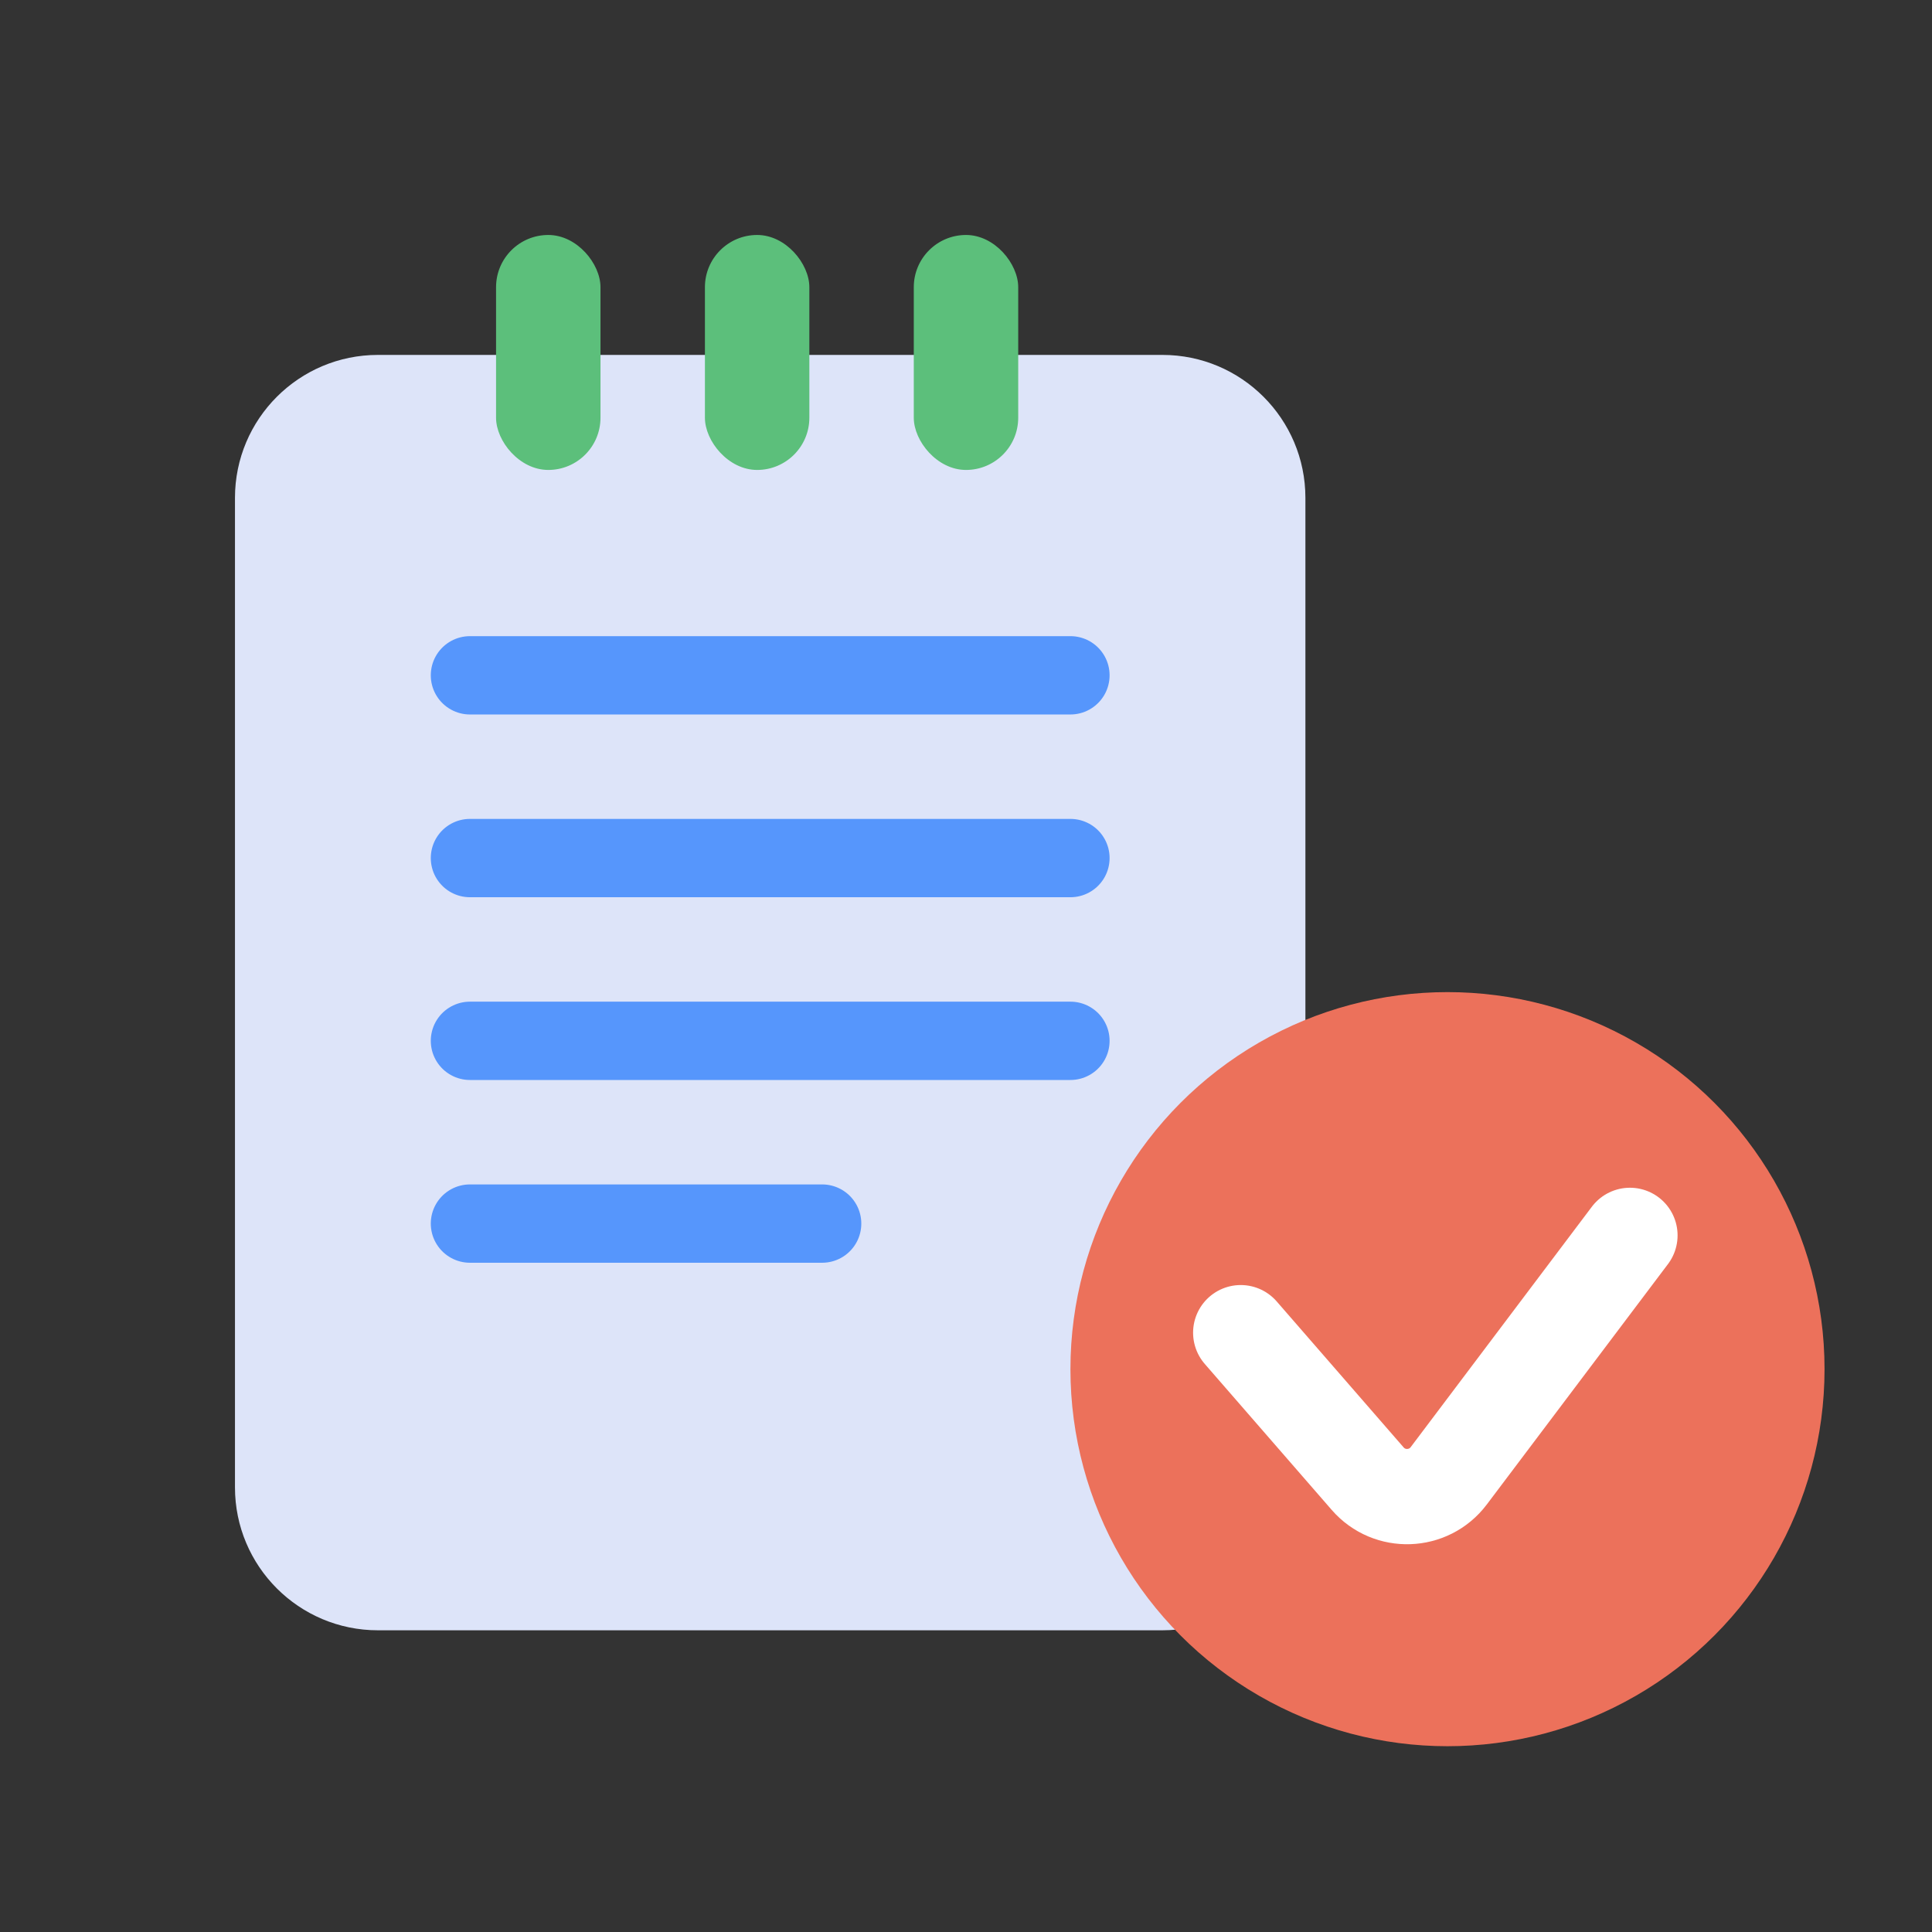 <svg width="74" height="74" viewBox="0 0 74 74" fill="none" xmlns="http://www.w3.org/2000/svg">
<rect x="0" y="0" width="74" height="74" fill="#333333" stroke="none"/>
<path d="M44.524 13.594H14.476C11.452 13.594 9 16.045 9 19.07V56.968C9 59.993 11.452 62.444 14.476 62.444H44.524C47.548 62.444 50 59.993 50 56.968V19.07C50 16.045 47.548 13.594 44.524 13.594Z" fill="#DDE4F9"/>
<path d="M18 25.866H41" stroke="#5696FC" stroke-width="3" stroke-miterlimit="10" stroke-linecap="round"/>
<path d="M18 32.866H41" stroke="#5696FC" stroke-width="3" stroke-miterlimit="10" stroke-linecap="round"/>
<path d="M18 39.866H41" stroke="#5696FC" stroke-width="3" stroke-miterlimit="10" stroke-linecap="round"/>
<path d="M18 46.866H31.49" stroke="#5696FC" stroke-width="3" stroke-miterlimit="10" stroke-linecap="round"/>
<circle cx="55.442" cy="52.442" r="14.442" fill="#EC715B"/>
<path d="M47.523 51.045L52.384 56.635C53.218 57.595 54.725 57.542 55.49 56.527L62.43 47.318" stroke="white" stroke-width="3.65" stroke-linecap="round"/>
<rect x="27" y="9" width="4" height="9" rx="2" fill="#5CBF7B"/>
<rect x="19" y="9" width="4" height="9" rx="2" fill="#5CBF7B"/>
<rect x="35" y="9" width="4" height="9" rx="2" fill="#5CBF7B"/>
</svg>
